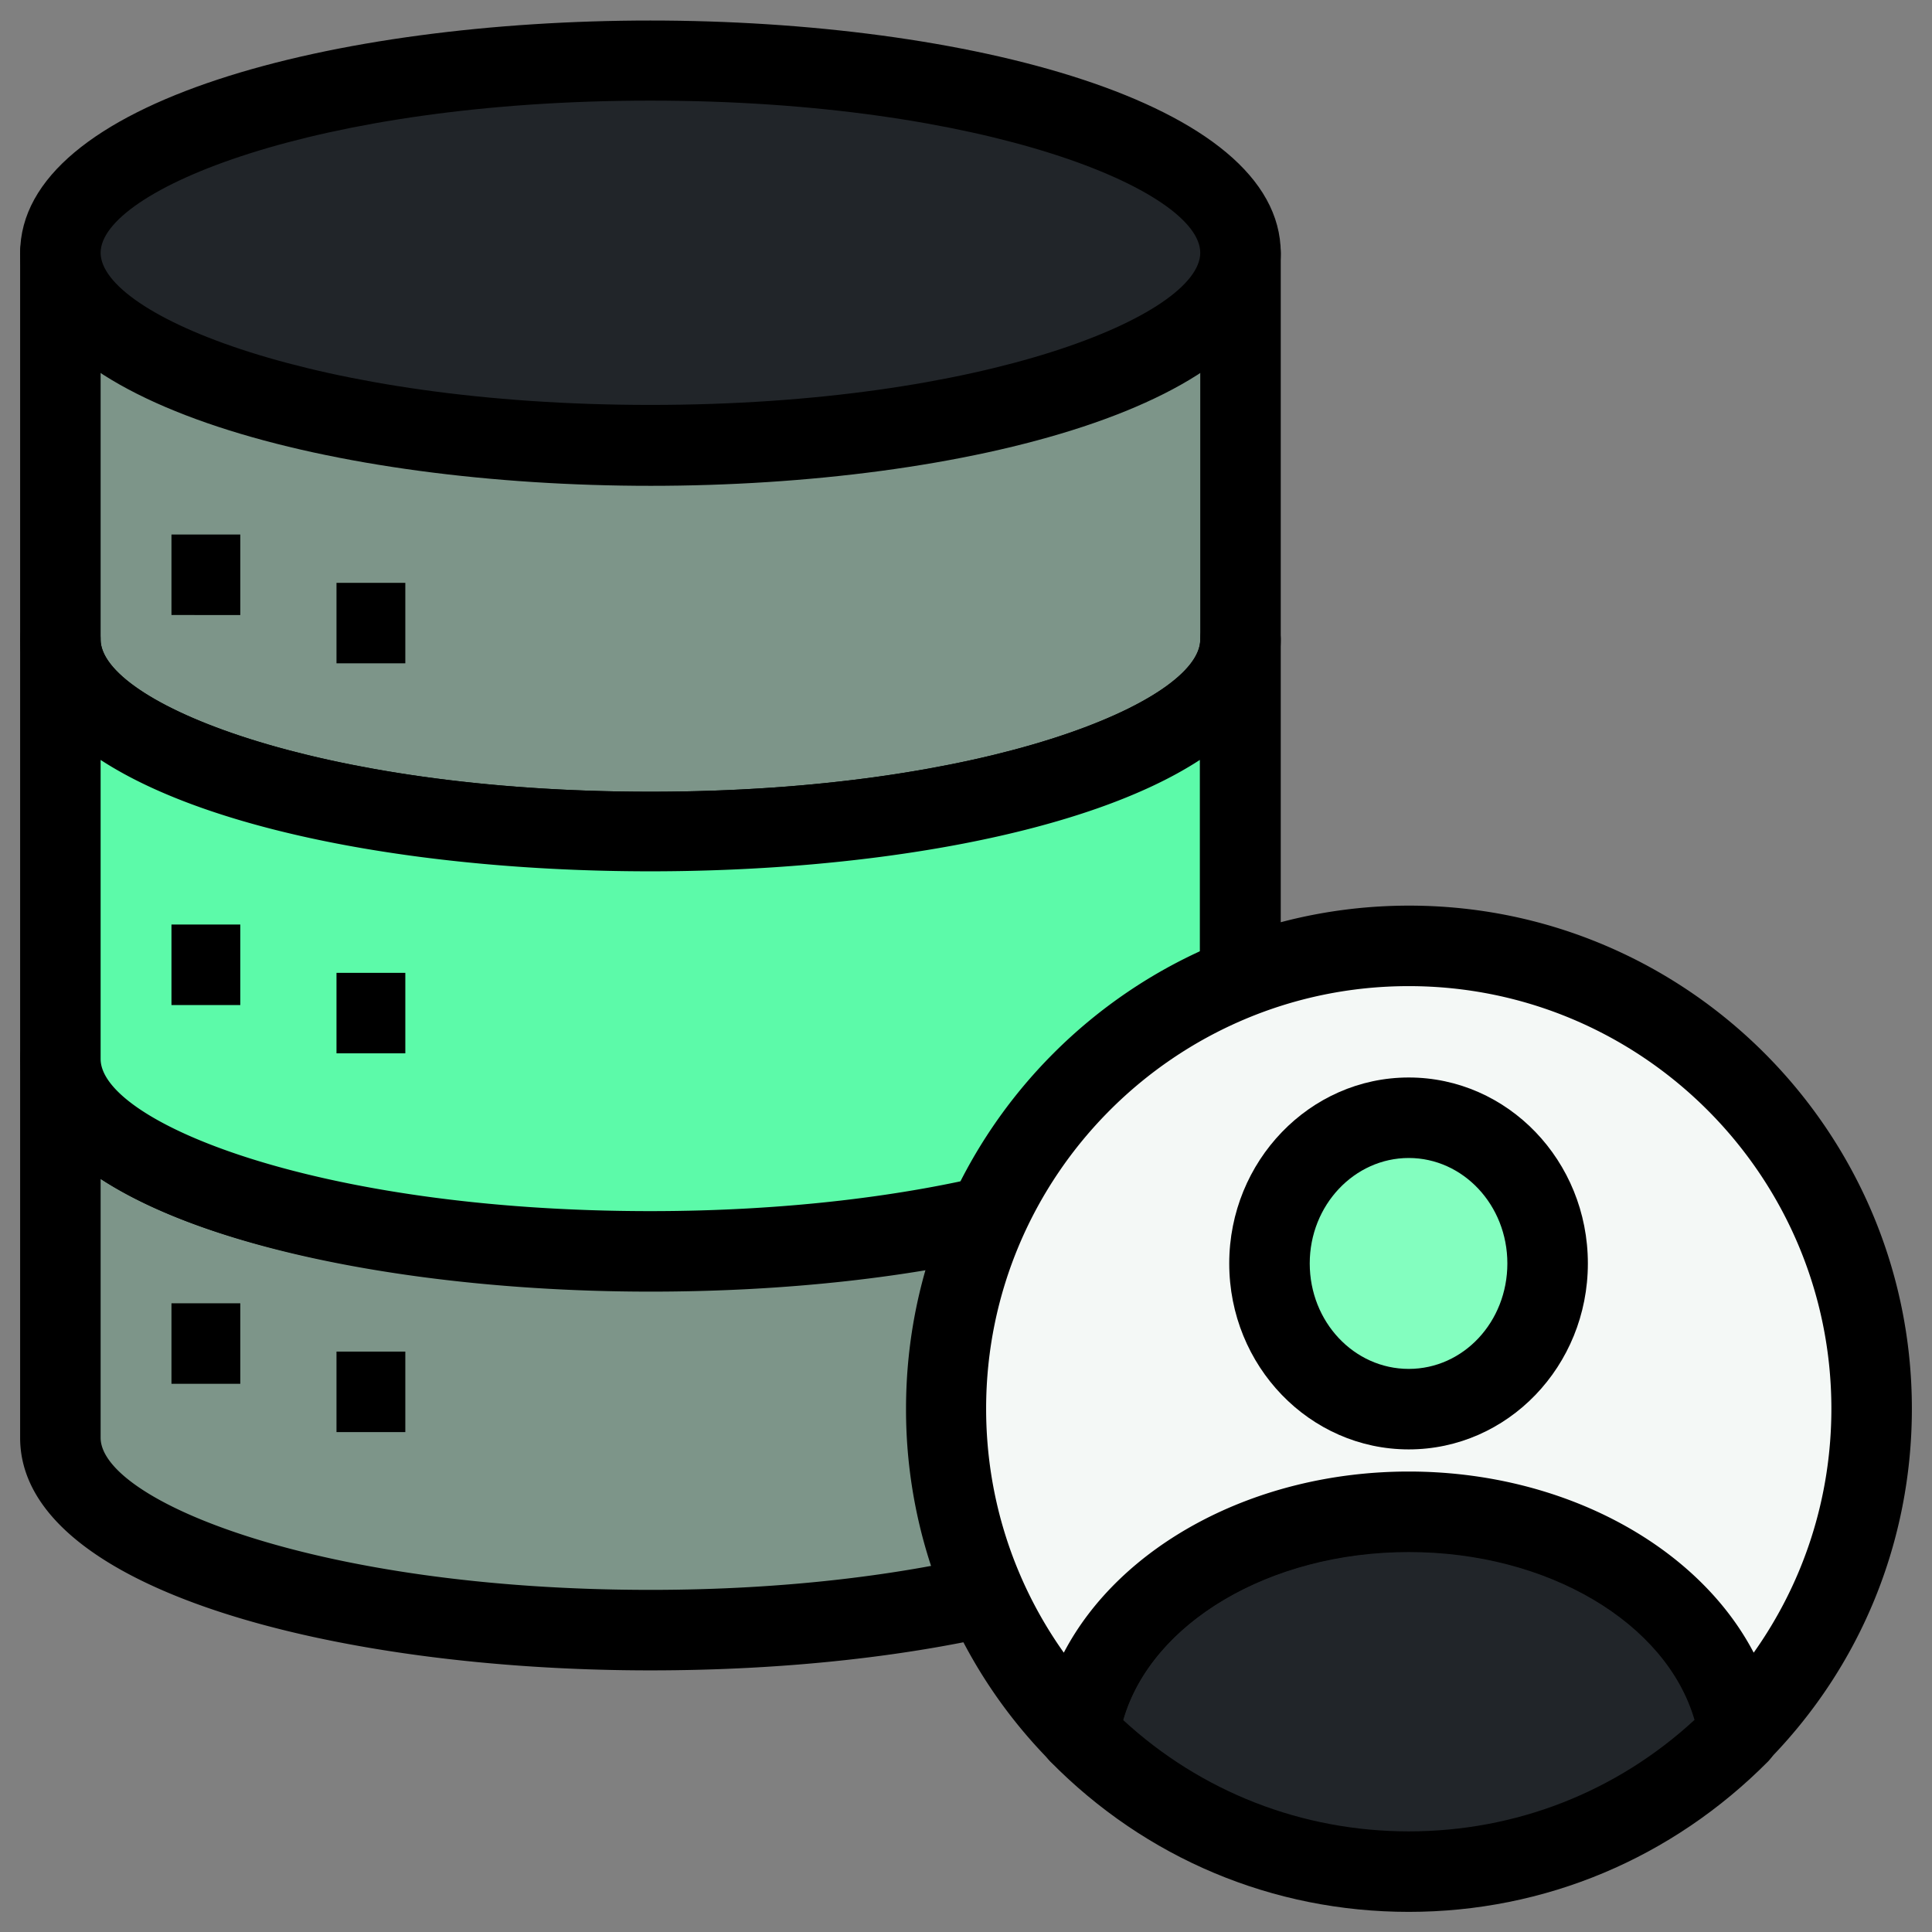 <svg xmlns="http://www.w3.org/2000/svg" viewBox="0 0 48 48" width="256" height="256"><rect x="0" y="0" width="48" height="48" fill="#808080" stroke="none"/><path fill="#7d9589" d="M16.16 31.09c-8.1 0-14.66-2.14-14.66-4.78v9.41c0 2.64 6.56 4.78 14.66 4.78 6.56 0 12.12-1.41 13.98-3.35l.67-.61V26.31c.01 2.64-6.56 4.78-14.65 4.78z" class="color7d8995 svgShape"></path><path d="M16.16 41.5C8.38 41.5.5 39.51.5 35.72v-9.41c0-.55.45-1 1-1s1 .45 1 1c0 1.54 5.32 3.78 13.66 3.78s13.66-2.24 13.66-3.78c0-.55.45-1 1-1s1 .45 1 1v10.23a1 1 0 0 1-.33.74l-.67.61c-2.1 2.18-7.87 3.61-14.66 3.61zM2.5 29.29v6.43c0 1.54 5.32 3.78 13.66 3.78 6.79 0 11.81-1.53 13.26-3.04l.39-.36v-6.81c-5.66 3.69-21.65 3.69-27.31 0z" fill="#000000" class="color000 svgShape"></path><path d="M4.26 32.38h1.71v2H4.26zM8.36 33.58h1.71v2H8.36z" fill="#000000" class="color000 svgShape"></path><path fill="#7d9589" d="M1.5 6.28v9.61c0 2.64 6.56 4.78 14.66 4.78s14.66-2.14 14.66-4.78V6.28H1.5z" class="color7d8995 svgShape"></path><path d="M16.16 21.68C8.38 21.68.5 19.69.5 15.9V6.28c0-.55.45-1 1-1h29.32c.55 0 1 .45 1 1v9.61c0 3.8-7.88 5.79-15.66 5.79zM2.5 7.28v8.61c0 1.54 5.32 3.78 13.66 3.78s13.66-2.24 13.66-3.78V7.28H2.5z" fill="#000000" class="color000 svgShape"></path><path d="M4.26 13.28h1.71v2H4.26zM8.36 14.48h1.71v2H8.36z" fill="#000000" class="color000 svgShape"></path><path fill="#5cfaa9" d="M16.16 20.68c-8.1 0-14.66-2.14-14.66-4.78v10.41c0 2.64 6.56 4.78 14.66 4.78 6.56 0 12.12-1.41 13.98-3.35l.67-.61V15.89c.01 2.65-6.56 4.79-14.65 4.79z" class="colorbdc3c6 svgShape"></path><path d="M16.16 32.09C8.38 32.09.5 30.1.5 26.31V15.89c0-.55.45-1 1-1s1 .45 1 1c0 1.54 5.32 3.78 13.66 3.78s13.66-2.24 13.66-3.78c0-.55.45-1 1-1s1 .45 1 1v11.23a1 1 0 0 1-.33.74l-.67.61c-2.1 2.18-7.87 3.62-14.66 3.62zM2.5 18.88v7.43c0 1.54 5.32 3.78 13.66 3.78 6.79 0 11.81-1.53 13.26-3.04l.39-.36v-7.81c-5.66 3.69-21.65 3.69-27.31 0z" fill="#000000" class="color000 svgShape"></path><path d="M4.26 22.97h1.71v2H4.26zM8.36 24.17h1.71v2H8.36z" fill="#000000" class="color000 svgShape"></path><ellipse cx="16.16" cy="6.28" fill="#212529" rx="14.66" ry="4.78" class="color424852 svgShape"></ellipse><path d="M16.16 12.07C8.38 12.07.5 10.08.5 6.29.5 2.49 8.38.51 16.16.51S31.82 2.5 31.82 6.29s-7.88 5.78-15.66 5.78zm0-9.57C7.82 2.5 2.5 4.74 2.5 6.28s5.32 3.78 13.66 3.78 13.66-2.24 13.66-3.78S24.5 2.5 16.16 2.5z" fill="#000000" class="color000 svgShape"></path><path fill="#212529" d="M35 37.56c-4.23 0-7.71 2.4-8.2 5.5 2.09 2.12 4.99 3.44 8.2 3.44s6.11-1.32 8.2-3.44c-.49-3.1-3.97-5.5-8.2-5.5z" class="color424852 svgShape"></path><path d="M35 47.5c-3.38 0-6.54-1.33-8.91-3.74-.22-.23-.32-.54-.27-.86.57-3.62 4.52-6.34 9.19-6.34 4.66 0 8.61 2.73 9.19 6.34.05.31-.05.63-.27.86-2.39 2.41-5.55 3.74-8.93 3.74zm-7.1-4.77c1.94 1.79 4.45 2.77 7.1 2.77 2.66 0 5.16-.98 7.1-2.77-.7-2.41-3.64-4.17-7.1-4.17s-6.4 1.76-7.1 4.17z" fill="#000000" class="color000 svgShape"></path><path fill="#f4f8f6" d="M35 23.5c-6.35 0-11.5 5.15-11.5 11.5 0 3.14 1.26 5.98 3.3 8.06.49-3.1 3.97-5.5 8.2-5.5 4.23 0 7.71 2.4 8.2 5.5A11.47 11.47 0 0 0 46.5 35c0-6.35-5.15-11.5-11.5-11.5z" class="colorf4f6f8 svgShape"></path><path d="M43.2 44.06c-.1 0-.21-.02-.3-.05a.986.986 0 0 1-.68-.8c-.42-2.65-3.52-4.66-7.21-4.66s-6.79 2-7.21 4.66c-.06.37-.32.68-.68.8-.36.12-.75.02-1.02-.25A12.43 12.43 0 0 1 22.51 35c0-6.89 5.61-12.5 12.5-12.5S47.5 28.11 47.5 35c0 3.29-1.27 6.41-3.59 8.76-.19.19-.45.3-.71.3zm-8.2-7.5c3.83 0 7.18 1.84 8.57 4.5C44.82 39.3 45.5 37.2 45.5 35c0-5.79-4.71-10.5-10.5-10.5S24.5 29.21 24.5 35c0 2.2.68 4.3 1.93 6.06 1.39-2.66 4.74-4.5 8.57-4.5z" fill="#000000" class="color000 svgShape"></path><ellipse cx="35" cy="31.39" fill="#83febf" rx="3.45" ry="3.62" class="colorfeb183 svgShape"></ellipse><path d="M35 36.01c-2.46 0-4.46-2.07-4.46-4.62 0-2.54 2-4.62 4.46-4.62s4.45 2.07 4.45 4.62c0 2.55-1.99 4.62-4.45 4.62zm0-7.24c-1.35 0-2.46 1.17-2.46 2.62s1.1 2.62 2.46 2.62 2.45-1.17 2.45-2.62-1.1-2.62-2.45-2.62z" fill="#000000" class="color000 svgShape"></path></svg>